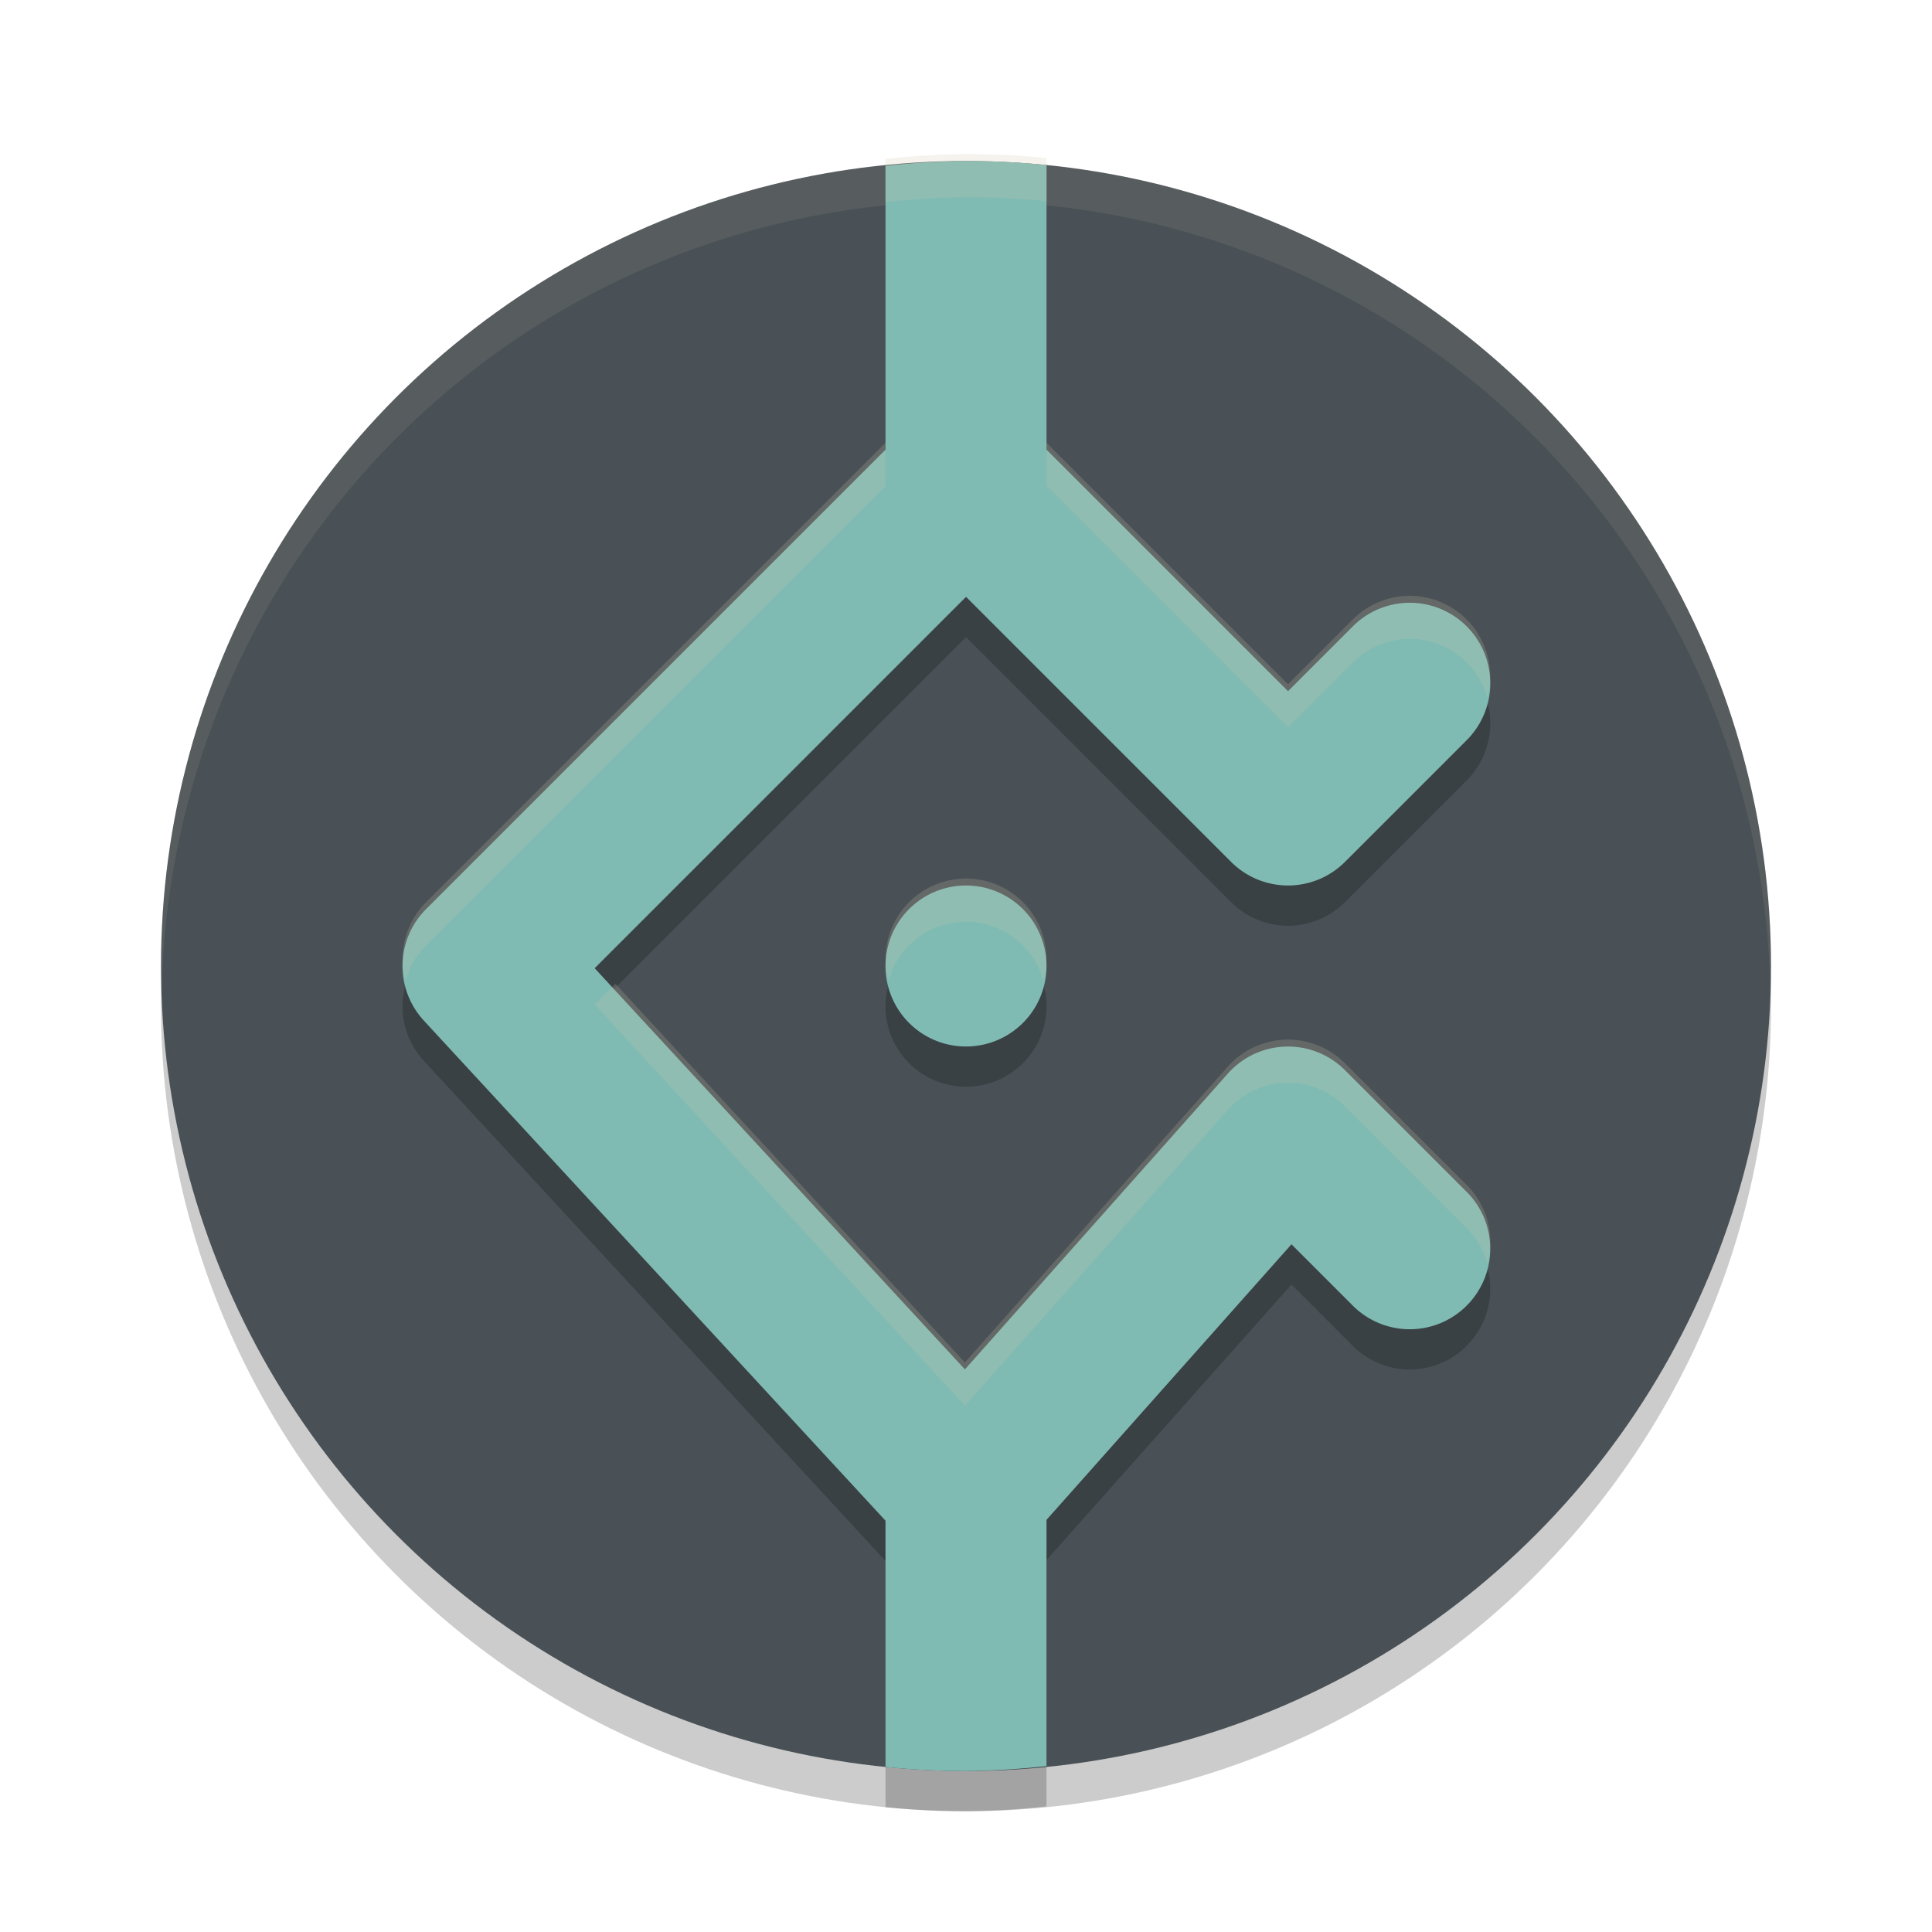 <svg xmlns="http://www.w3.org/2000/svg" height="48" width="48" version="1.1">
 <circle cx="24" cy="25" r="20" style="opacity:.2"/>
 <circle cx="24" cy="24" r="20" style="fill:#495156"/>
 <path d="m24 4a20 20 0 0 0 -20 20 20 20 0 0 0 0.021 0.582 20 20 0 0 1 19.979 -19.582 20 20 0 0 1 19.979 19.418 20 20 0 0 0 0.021 -0.418 20 20 0 0 0 -20 -20z" style="opacity:.1;fill:#d3c6aa"/>
 <path style="opacity:.2" d="m24 5a20 20 0 0 0 -2 0.121v7.051l-11.414 11.414a2 2 0 0 0 -0.055 2.771l11.469 12.424v6.119a20 20 0 0 0 2 0.1 20 20 0 0 0 2 -0.121v-6.119l6.086-6.846 1.5 1.5a2 2 0 1 0 2.828 -2.828l-3-3a2 2 0 0 0 -2.908 0.086l-6.533 7.35-9.199-9.967 9.227-9.227 6.586 6.586a2 2 0 0 0 2.828 0l3-3a2 2 0 1 0 -2.828 -2.828l-1.586 1.586-6-6v-7.072a20 20 0 0 0 -2 -0.1zm0 18a2 2 0 0 0 -2 2 2 2 0 0 0 2 2 2 2 0 0 0 2 -2 2 2 0 0 0 -2 -2z"/>
 <path style="fill:#7fbbb3" d="m24 4a20 20 0 0 0 -2 0.121v7.051l-11.414 11.414a2 2 0 0 0 -0.055 2.771l11.469 12.424v6.119a20 20 0 0 0 2 0.1 20 20 0 0 0 2 -0.121v-6.119l6.086-6.846 1.5 1.5a2 2 0 1 0 2.828 -2.828l-3-3a2 2 0 0 0 -2.908 0.086l-6.533 7.35-9.199-9.967 9.227-9.227 6.586 6.586a2 2 0 0 0 2.828 0l3-3a2 2 0 1 0 -2.828 -2.828l-1.586 1.586-6-6v-7.072a20 20 0 0 0 -2 -0.1zm0 18a2 2 0 0 0 -2 2 2 2 0 0 0 2 2 2 2 0 0 0 2 -2 2 2 0 0 0 -2 -2z"/>
 <path style="fill:#d3c6aa;opacity:.2" d="m24 3.828a20 20 0 0 0 -2 0.121v1.072a20 20 0 0 1 2 -0.121 20 20 0 0 1 2 0.1v-1.072a20 20 0 0 0 -2 -0.1zm-2 7.172l-11.414 11.414a2 2 0 0 0 -0.51 1.949 2 2 0 0 1 0.51 -0.877l11.414-11.414v-1.072zm4 0v1.072l6 6 1.586-1.586a2 2 0 0 1 3.367 0.846 2 2 0 0 0 -3.367 -1.918l-1.586 1.586-6-6zm-2 10.828a2 2 0 0 0 -2 2 2 2 0 0 0 0.074 0.531 2 2 0 0 1 1.926 -1.459 2 2 0 0 1 1.926 1.469 2 2 0 0 0 0.074 -0.541 2 2 0 0 0 -2 -2zm-8.711 2.611l-0.516 0.516 9.199 9.967 6.533-7.35a2 2 0 0 1 2.908 -0.086l3 3a2 2 0 0 1 0.541 0.91 2 2 0 0 0 -0.541 -1.982l-3-3a2 2 0 0 0 -2.908 0.086l-6.533 7.35-8.684-9.41z"/>
</svg>
